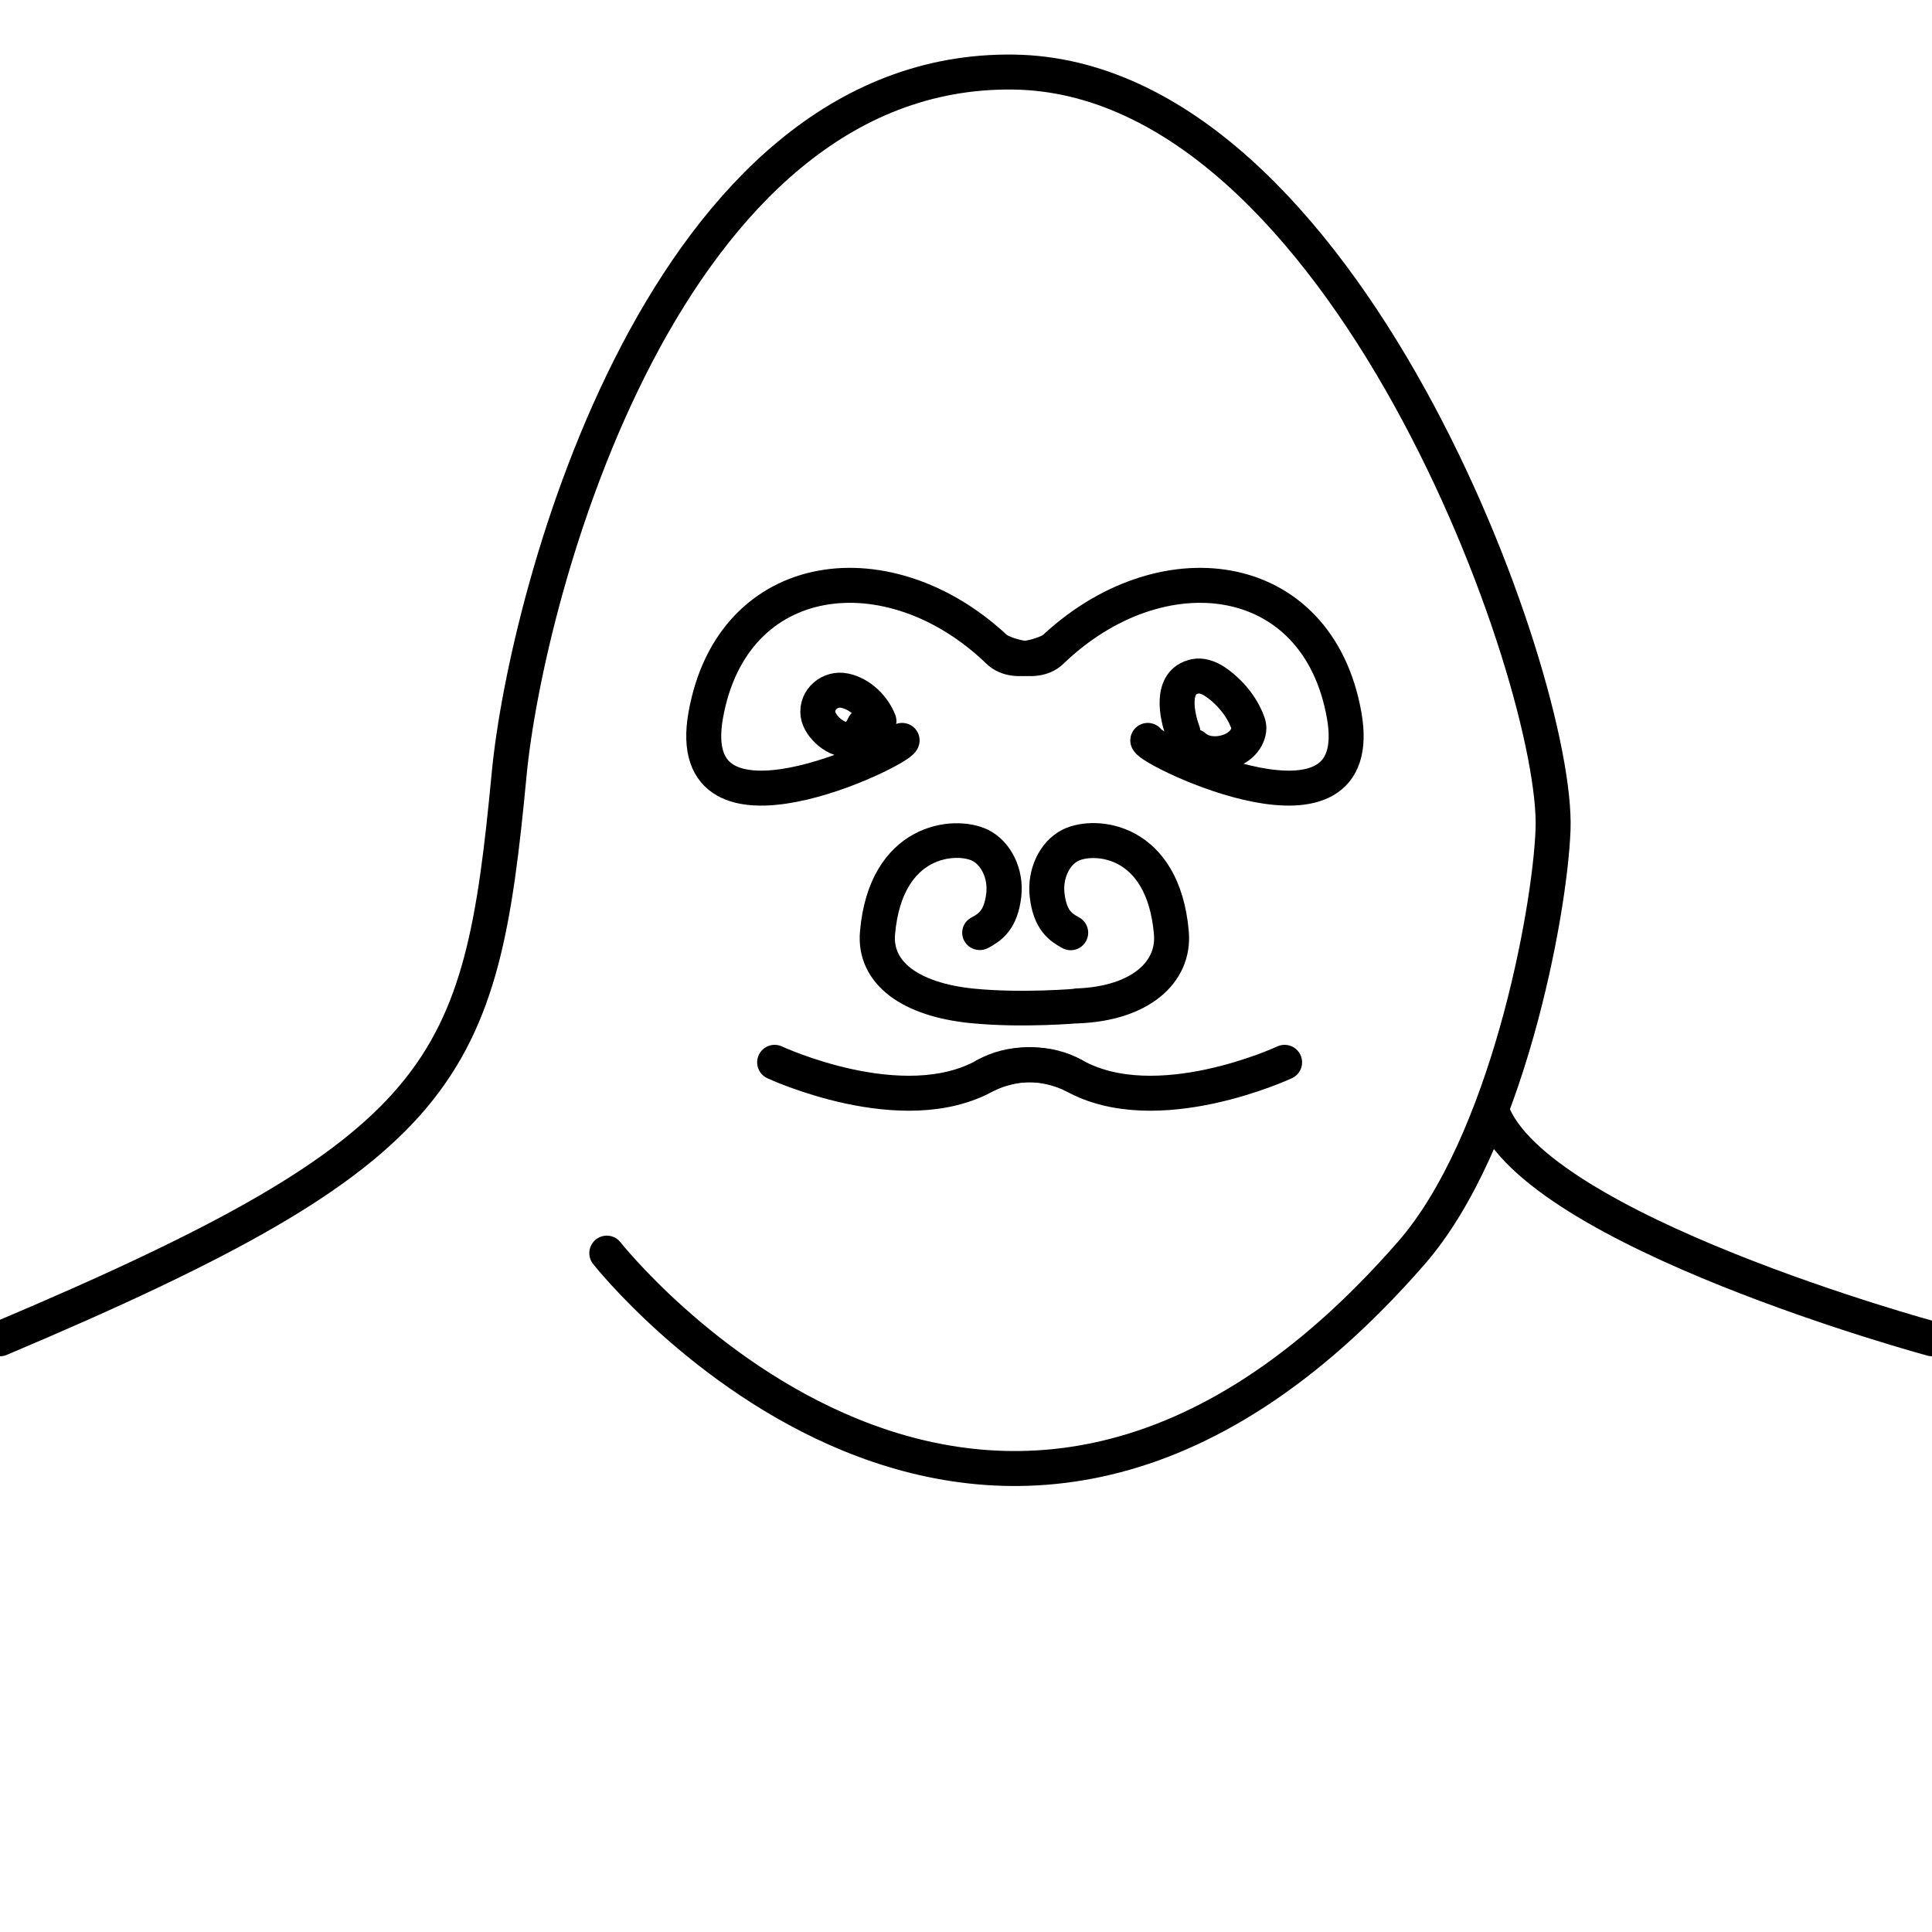 <?xml version="1.0" encoding="UTF-8" standalone="no"?>
<!DOCTYPE svg PUBLIC "-//W3C//DTD SVG 1.1//EN" "http://www.w3.org/Graphics/SVG/1.1/DTD/svg11.dtd">
<svg width="100%" height="100%" viewBox="0 0 300 300" version="1.1" xmlns="http://www.w3.org/2000/svg" xmlns:xlink="http://www.w3.org/1999/xlink" xml:space="preserve" xmlns:serif="http://www.serif.com/" style="fill-rule:evenodd;clip-rule:evenodd;stroke-linecap:round;stroke-linejoin:round;stroke-miterlimit:1.5;">
    <path d="M94.224,194.585C94.224,194.585 153.484,269.842 219.134,194.585C233.935,177.617 240.639,141.98 241.155,128.881C242.07,105.673 208.664,11.913 157.401,11.191C103.211,10.428 81.728,92.153 79.061,120.217C74.667,166.455 70.036,178.282 0,207.884" style="fill:none;stroke:black;stroke-width:5.43px;"/>
    <g id="Layer1">
        <path d="M300,207.884C300,207.884 238.316,191.157 231.615,172.442" style="fill:none;stroke:black;stroke-width:5.43px;"/>
        <g transform="matrix(1,0,0,1,10.859,4.492)">
            <path d="M167.368,110.477C167.923,112.141 201.726,128.459 197.866,106.596C193.762,83.344 169.243,80.38 152.396,96.614C149.668,99.244 144.394,96.614 144.394,96.614" style="fill:none;stroke:black;stroke-width:5.43px;"/>
        </g>
        <g transform="matrix(-1,0,0,1,307.448,4.492)">
            <path d="M167.368,110.477C167.923,112.141 201.726,128.459 197.866,106.596C193.762,83.344 169.243,80.38 152.396,96.614C149.668,99.244 144.394,96.614 144.394,96.614" style="fill:none;stroke:black;stroke-width:5.43px;"/>
        </g>
        <g transform="matrix(1,0,0,1,16.257,7.268)">
            <path d="M150,137.566C148.454,136.723 146.797,135.649 146.34,131.732C145.954,128.416 147.512,125.177 150,123.962C153.727,122.143 164.354,122.919 165.631,137.566C166.179,143.845 160.59,148.542 151.171,148.923" style="fill:none;stroke:black;stroke-width:5.43px;"/>
        </g>
        <g transform="matrix(-1.016,0,0,1,304.543,7.268)">
            <path d="M150,137.566C148.454,136.723 146.797,135.649 146.34,131.732C145.954,128.416 147.512,125.177 150,123.962C153.727,122.143 164.354,122.919 165.631,137.566C166.179,143.845 160.55,147.969 151.171,148.923C143.451,149.707 134.908,148.923 134.908,148.923" style="fill:none;stroke:black;stroke-width:5.38px;"/>
        </g>
        <g transform="matrix(1,0,0,1,14.44,0)">
            <path d="M105.844,164.957C105.844,164.957 125.72,174.239 138.598,166.991C142.474,164.809 147.675,164.746 152.278,166.991" style="fill:none;stroke:black;stroke-width:5.43px;"/>
        </g>
        <g transform="matrix(-1,0,0,1,305.316,0)">
            <path d="M105.844,164.957C105.844,164.957 125.72,174.239 138.598,166.991C142.474,164.809 147.675,164.746 152.278,166.991" style="fill:none;stroke:black;stroke-width:5.43px;"/>
        </g>
        <path d="M136.484,111.973C135.589,109.736 133.577,107.765 131.168,107.247C128.925,106.764 126.709,108.587 127.018,110.924C127.272,112.839 130.012,115.27 132.043,114.774C133.086,114.519 133.739,113.582 134.163,112.659" style="fill:none;stroke:black;stroke-width:5.43px;"/>
        <g transform="matrix(1,0,0,1,9.227,2.767)">
            <path d="M174.457,110.908C173.52,108.367 172.378,103.087 176.338,102.26C176.818,102.16 177.276,102.194 177.752,102.31C178.366,102.46 178.963,102.769 179.485,103.119C180.296,103.662 181.04,104.306 181.714,105.012C182.679,106.023 183.54,107.21 184.128,108.483C184.419,109.111 184.787,109.857 184.684,110.574C184.177,114.118 178.62,115.411 176.184,113.14" style="fill:none;stroke:black;stroke-width:5.43px;"/>
        </g>
    </g>
</svg>
